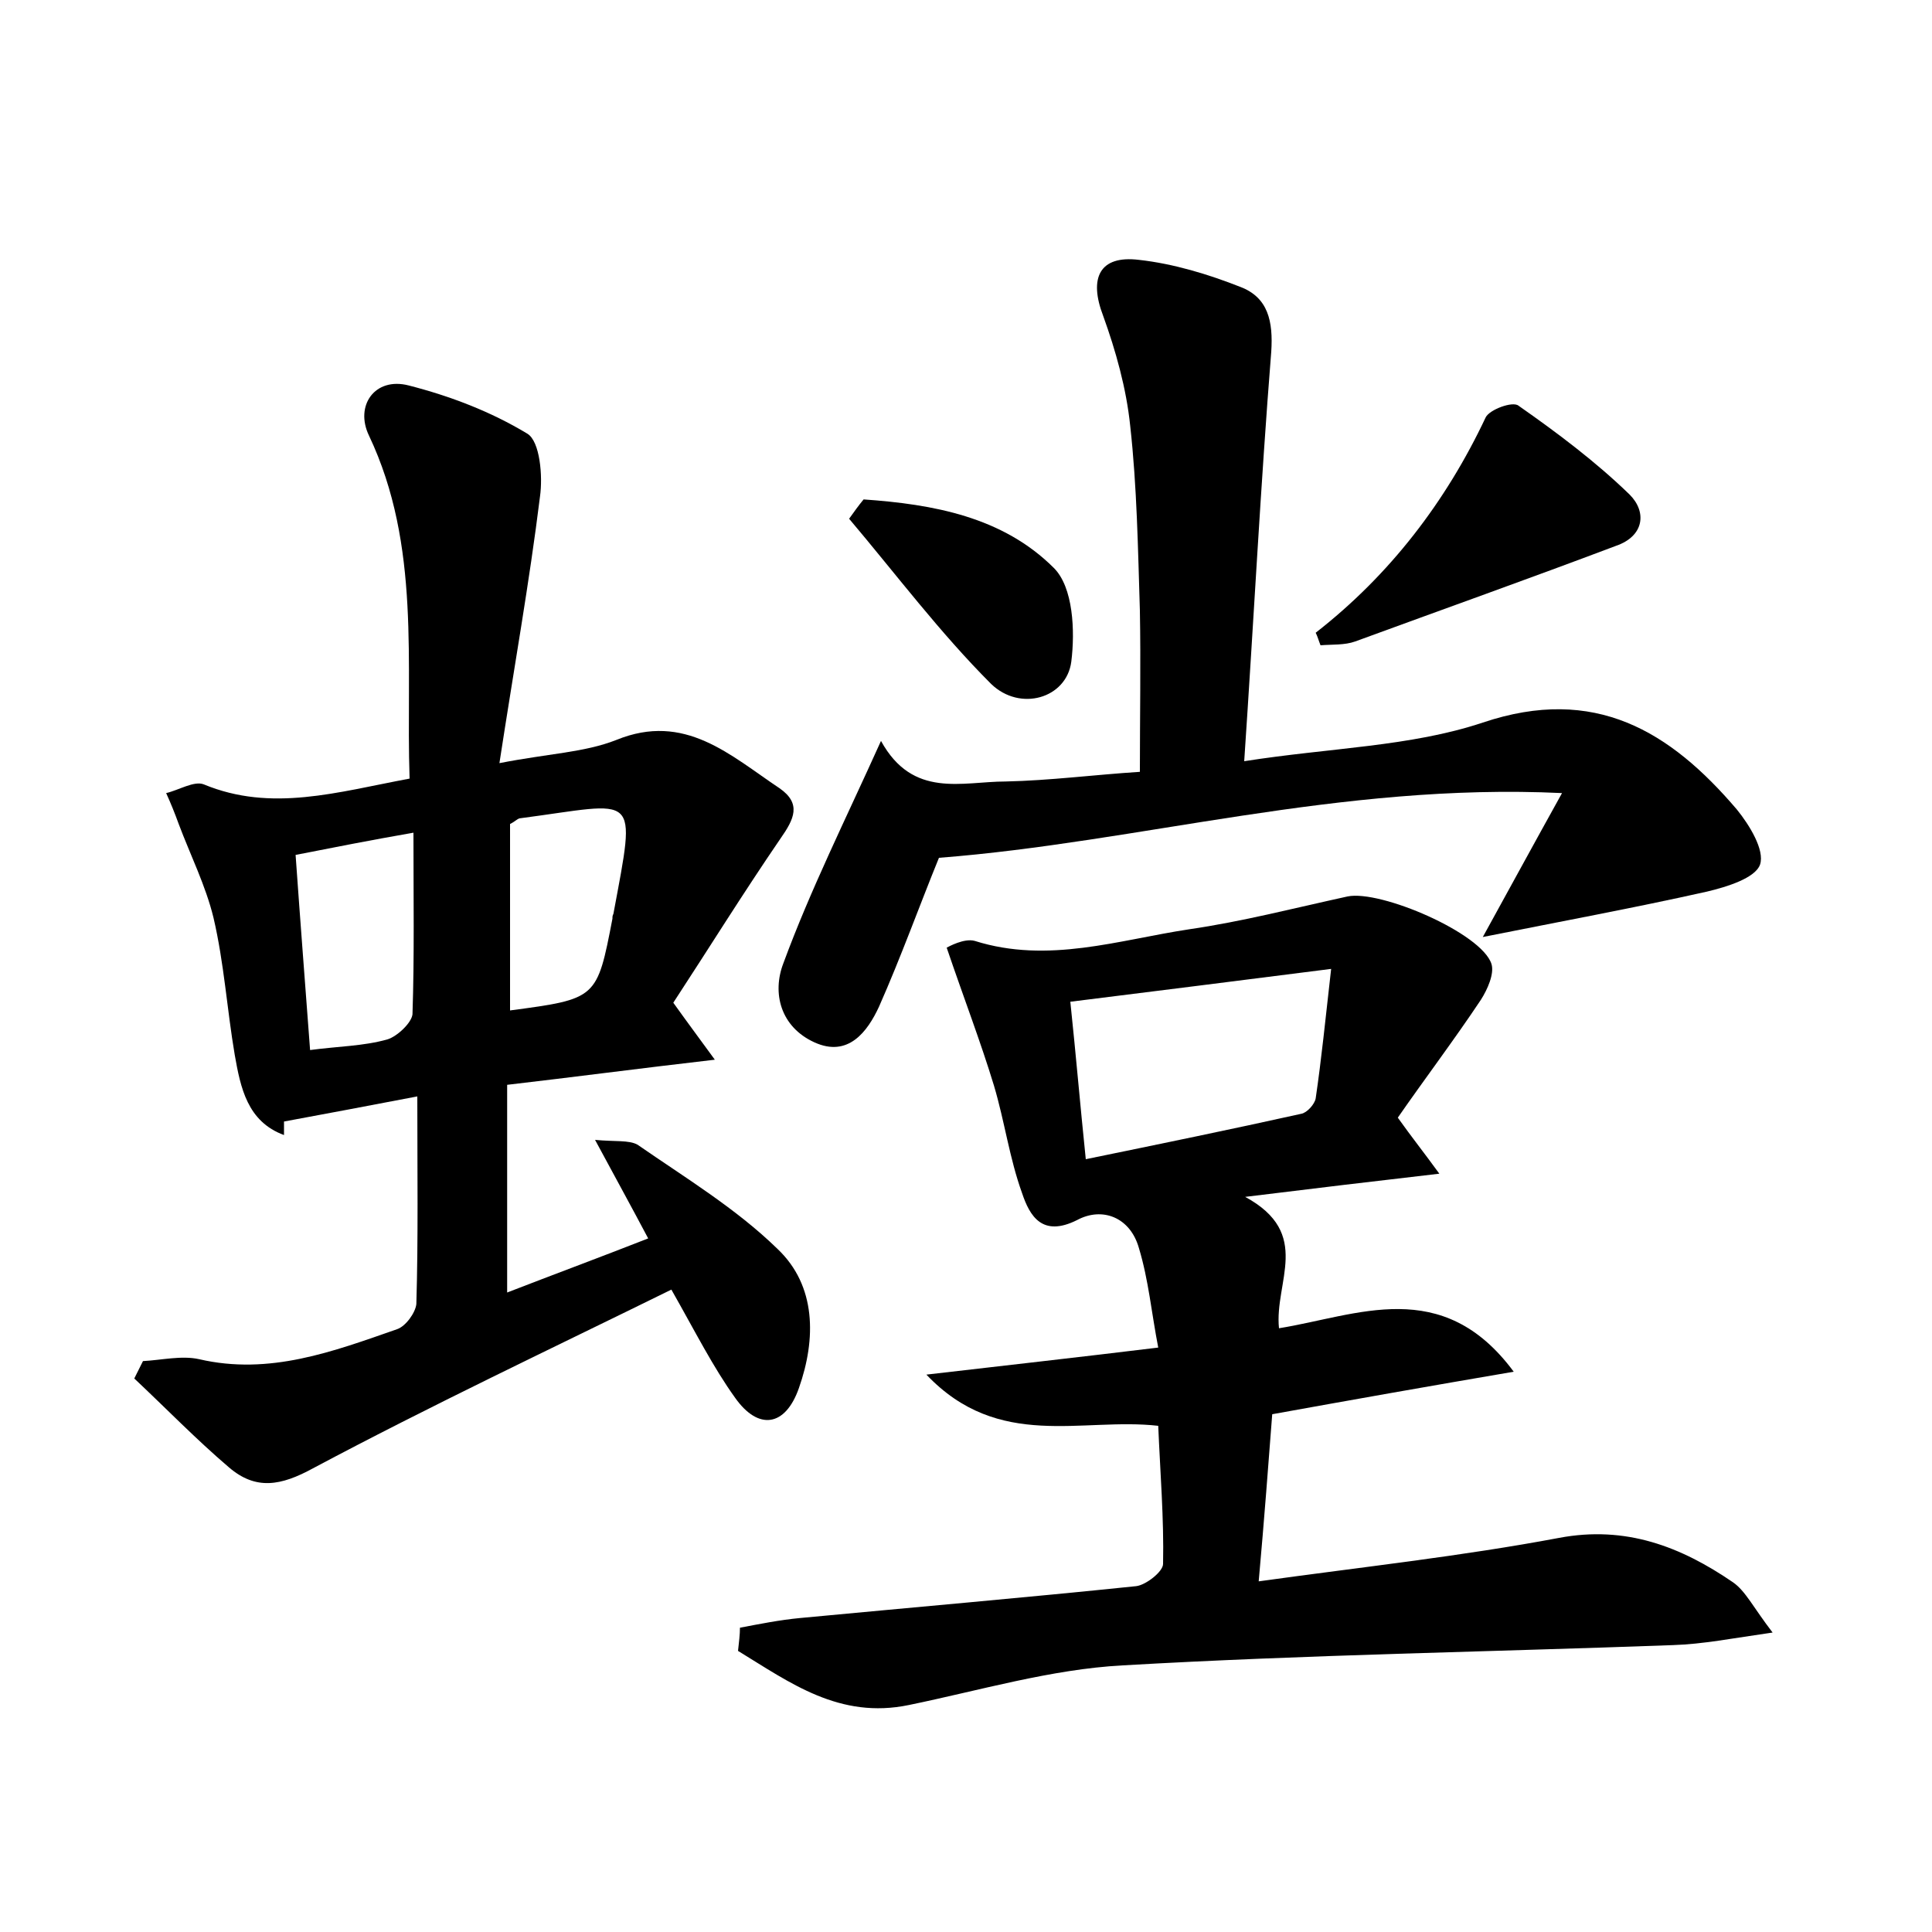 <?xml version="1.0" encoding="utf-8"?>
<!-- Generator: Adobe Illustrator 22.0.0, SVG Export Plug-In . SVG Version: 6.00 Build 0)  -->
<svg version="1.1" id="图层_1" xmlns="http://www.w3.org/2000/svg" xmlns:xlink="http://www.w3.org/1999/xlink" x="0px" y="0px"
	 viewBox="0 0 200 200" style="enable-background:new 0 0 200 200;" xml:space="preserve">
<style type="text/css">
	.st0{fill:#FFFFFF;}
</style>
<g>
	
	<path d="M69.7,103.8c1.5,2.1,2.7,3.7,4.3,5.9c-7.8,0.9-14.6,1.8-21.5,2.6c0,7.4,0,14,0,21.5c4.9-1.9,9.5-3.6,14.6-5.6
		c-1.8-3.4-3.4-6.3-5.5-10.2c2.1,0.2,3.5,0,4.4,0.5c4.9,3.4,10.2,6.6,14.5,10.8c4,3.8,4,9.3,2.2,14.4c-1.4,4-4.2,4.4-6.6,1
		c-2.3-3.2-4.1-6.8-6.6-11.2c-12.4,6.1-24.9,12-37.1,18.5c-3.3,1.8-5.9,2.3-8.7-0.1c-3.4-2.9-6.5-6.1-9.8-9.2
		c0.3-0.6,0.6-1.2,0.9-1.8c1.9-0.1,4-0.6,5.8-0.2c7.3,1.7,13.9-0.8,20.5-3.1c0.9-0.3,1.9-1.7,2-2.6c0.2-6.8,0.1-13.7,0.1-21.5
		c-5.2,1-9.5,1.8-13.8,2.6c0,0.5,0,0.9,0,1.4c-3.8-1.4-4.5-4.9-5.1-8.3c-0.8-4.7-1.1-9.5-2.2-14.2c-0.8-3.3-2.4-6.5-3.6-9.7
		c-0.4-1.1-0.8-2.1-1.3-3.2c1.3-0.3,2.9-1.3,3.9-0.9c7,2.9,13.8,0.8,21.3-0.6c-0.4-11.9,1.2-24.1-4.2-35.5c-1.5-3.1,0.6-6.1,4.1-5.2
		c4.3,1.1,8.5,2.7,12.3,5c1.3,0.8,1.6,4.4,1.3,6.5c-1.1,8.9-2.7,17.8-4.2,27.6c5.1-1,8.8-1.1,12.1-2.4c7.1-2.9,11.8,1.6,16.9,5
		c2.3,1.6,1.5,3.2,0.1,5.2C76.9,92.5,73.3,98.3,69.7,103.8z M30.6,88.5c0.5,7.1,1,13.5,1.5,20.2c3-0.4,5.5-0.4,8-1.1
		c1-0.3,2.5-1.7,2.6-2.6c0.2-6,0.1-12.1,0.1-18.8C38.2,87,34.7,87.7,30.6,88.5z M52.8,104.6c9-1.2,9-1.2,10.6-9.5
		c0-0.2,0-0.3,0.1-0.5c2.4-12.9,2.6-11.5-9.6-9.9c-0.3,0-0.5,0.3-1.1,0.6C52.8,91.7,52.8,98.1,52.8,104.6z"/>
	<path d="M76.6,168.5c2.1-0.4,4.1-0.8,6.2-1c11.6-1.1,23.2-2.1,34.8-3.3c1-0.1,2.8-1.5,2.8-2.3c0.1-4.7-0.3-9.5-0.5-14.3
		c-7.9-0.9-16.5,2.6-24-5.3c8.6-1,15.8-1.8,24-2.8c-0.7-3.6-1-7-2-10.3c-0.9-3.2-3.8-4.3-6.4-2.9c-3.6,1.8-4.9-0.4-5.7-2.8
		c-1.3-3.6-1.8-7.4-2.9-11.1c-1.4-4.6-3.1-9-4.9-14.3c0.2-0.1,1.8-1,2.9-0.7c7.6,2.4,14.9-0.1,22.2-1.2c5.5-0.8,10.9-2.2,16.4-3.4
		c3.4-0.7,13.9,3.8,14.9,7c0.3,1-0.4,2.6-1.1,3.7c-2.8,4.2-5.9,8.3-8.6,12.2c1.5,2.1,2.7,3.6,4.3,5.8c-6.9,0.8-12.8,1.5-20.1,2.4
		c7,3.8,3,8.8,3.5,13.6c8.1-1.3,16.9-5.5,24.3,4.5c-8.8,1.5-16.7,2.9-25,4.4c-0.4,5.2-0.8,10.6-1.4,17.3c10.8-1.5,21-2.6,31.1-4.5
		c6.9-1.3,12.6,0.9,18,4.6c1.3,0.9,2.1,2.6,4.1,5.2c-4.2,0.6-7.2,1.2-10.3,1.3c-19,0.7-38,1-57,2.1c-7.4,0.4-14.8,2.6-22.1,4.1
		c-7.2,1.5-12.3-2.3-17.7-5.6C76.5,170,76.6,169.2,76.6,168.5z M137.8,100.3c-9.5,1.2-18.1,2.3-27,3.4c0.6,5.7,1,10.5,1.6,16.3
		c7.8-1.6,15.1-3.1,22.3-4.7c0.6-0.1,1.4-1,1.5-1.6C136.8,109.6,137.2,105.6,137.8,100.3z"/>
	<path d="M91.2,76.7c3.3,6,8.4,4.2,12.9,4.2c4.6-0.1,9.2-0.7,13.9-1c0-5.7,0.1-11.2,0-16.7c-0.2-6.4-0.3-12.8-1-19.1
		c-0.4-3.9-1.5-7.8-2.8-11.4c-1.5-3.9-0.4-6.3,3.7-5.8c3.6,0.4,7.2,1.5,10.5,2.8c2.9,1.1,3.4,3.6,3.2,6.7
		c-1.1,13.8-1.8,27.6-2.8,42.4c8.9-1.4,17.2-1.5,24.7-4c11.6-3.9,19.4,0.9,26.3,9c1.3,1.6,2.9,4.2,2.4,5.7c-0.5,1.4-3.4,2.3-5.5,2.8
		c-7.6,1.7-15.2,3.1-23.2,4.7c2.7-4.9,5.2-9.5,8.2-14.9c-23-1.1-43.8,5.1-64.5,6.7c-2,4.9-3.9,10.2-6.2,15.4
		c-1.2,2.6-3.2,5.3-6.7,3.7c-3.5-1.6-4.4-5.1-3.2-8.2C83.9,92.1,87.5,84.9,91.2,76.7z"/>
	<path d="M136.2,65.5c7.7-6,13.5-13.6,17.6-22.3c0.4-0.8,2.8-1.7,3.4-1.2c4,2.8,8,5.8,11.5,9.2c1.8,1.8,1.5,4.3-1.4,5.3
		c-9,3.4-18,6.6-27,9.9c-1.1,0.4-2.4,0.3-3.6,0.4C136.5,66.3,136.4,65.9,136.2,65.5z"/>
	<path d="M89.4,51.7c7.2,0.5,14.4,1.8,19.7,7.1c2,2,2.2,6.5,1.8,9.7c-0.5,3.8-5.3,5.2-8.3,2.3c-5.3-5.3-9.8-11.3-14.7-17.1
		C88.4,53,88.9,52.3,89.4,51.7z"/>
	
	
	
</g>
</svg>
